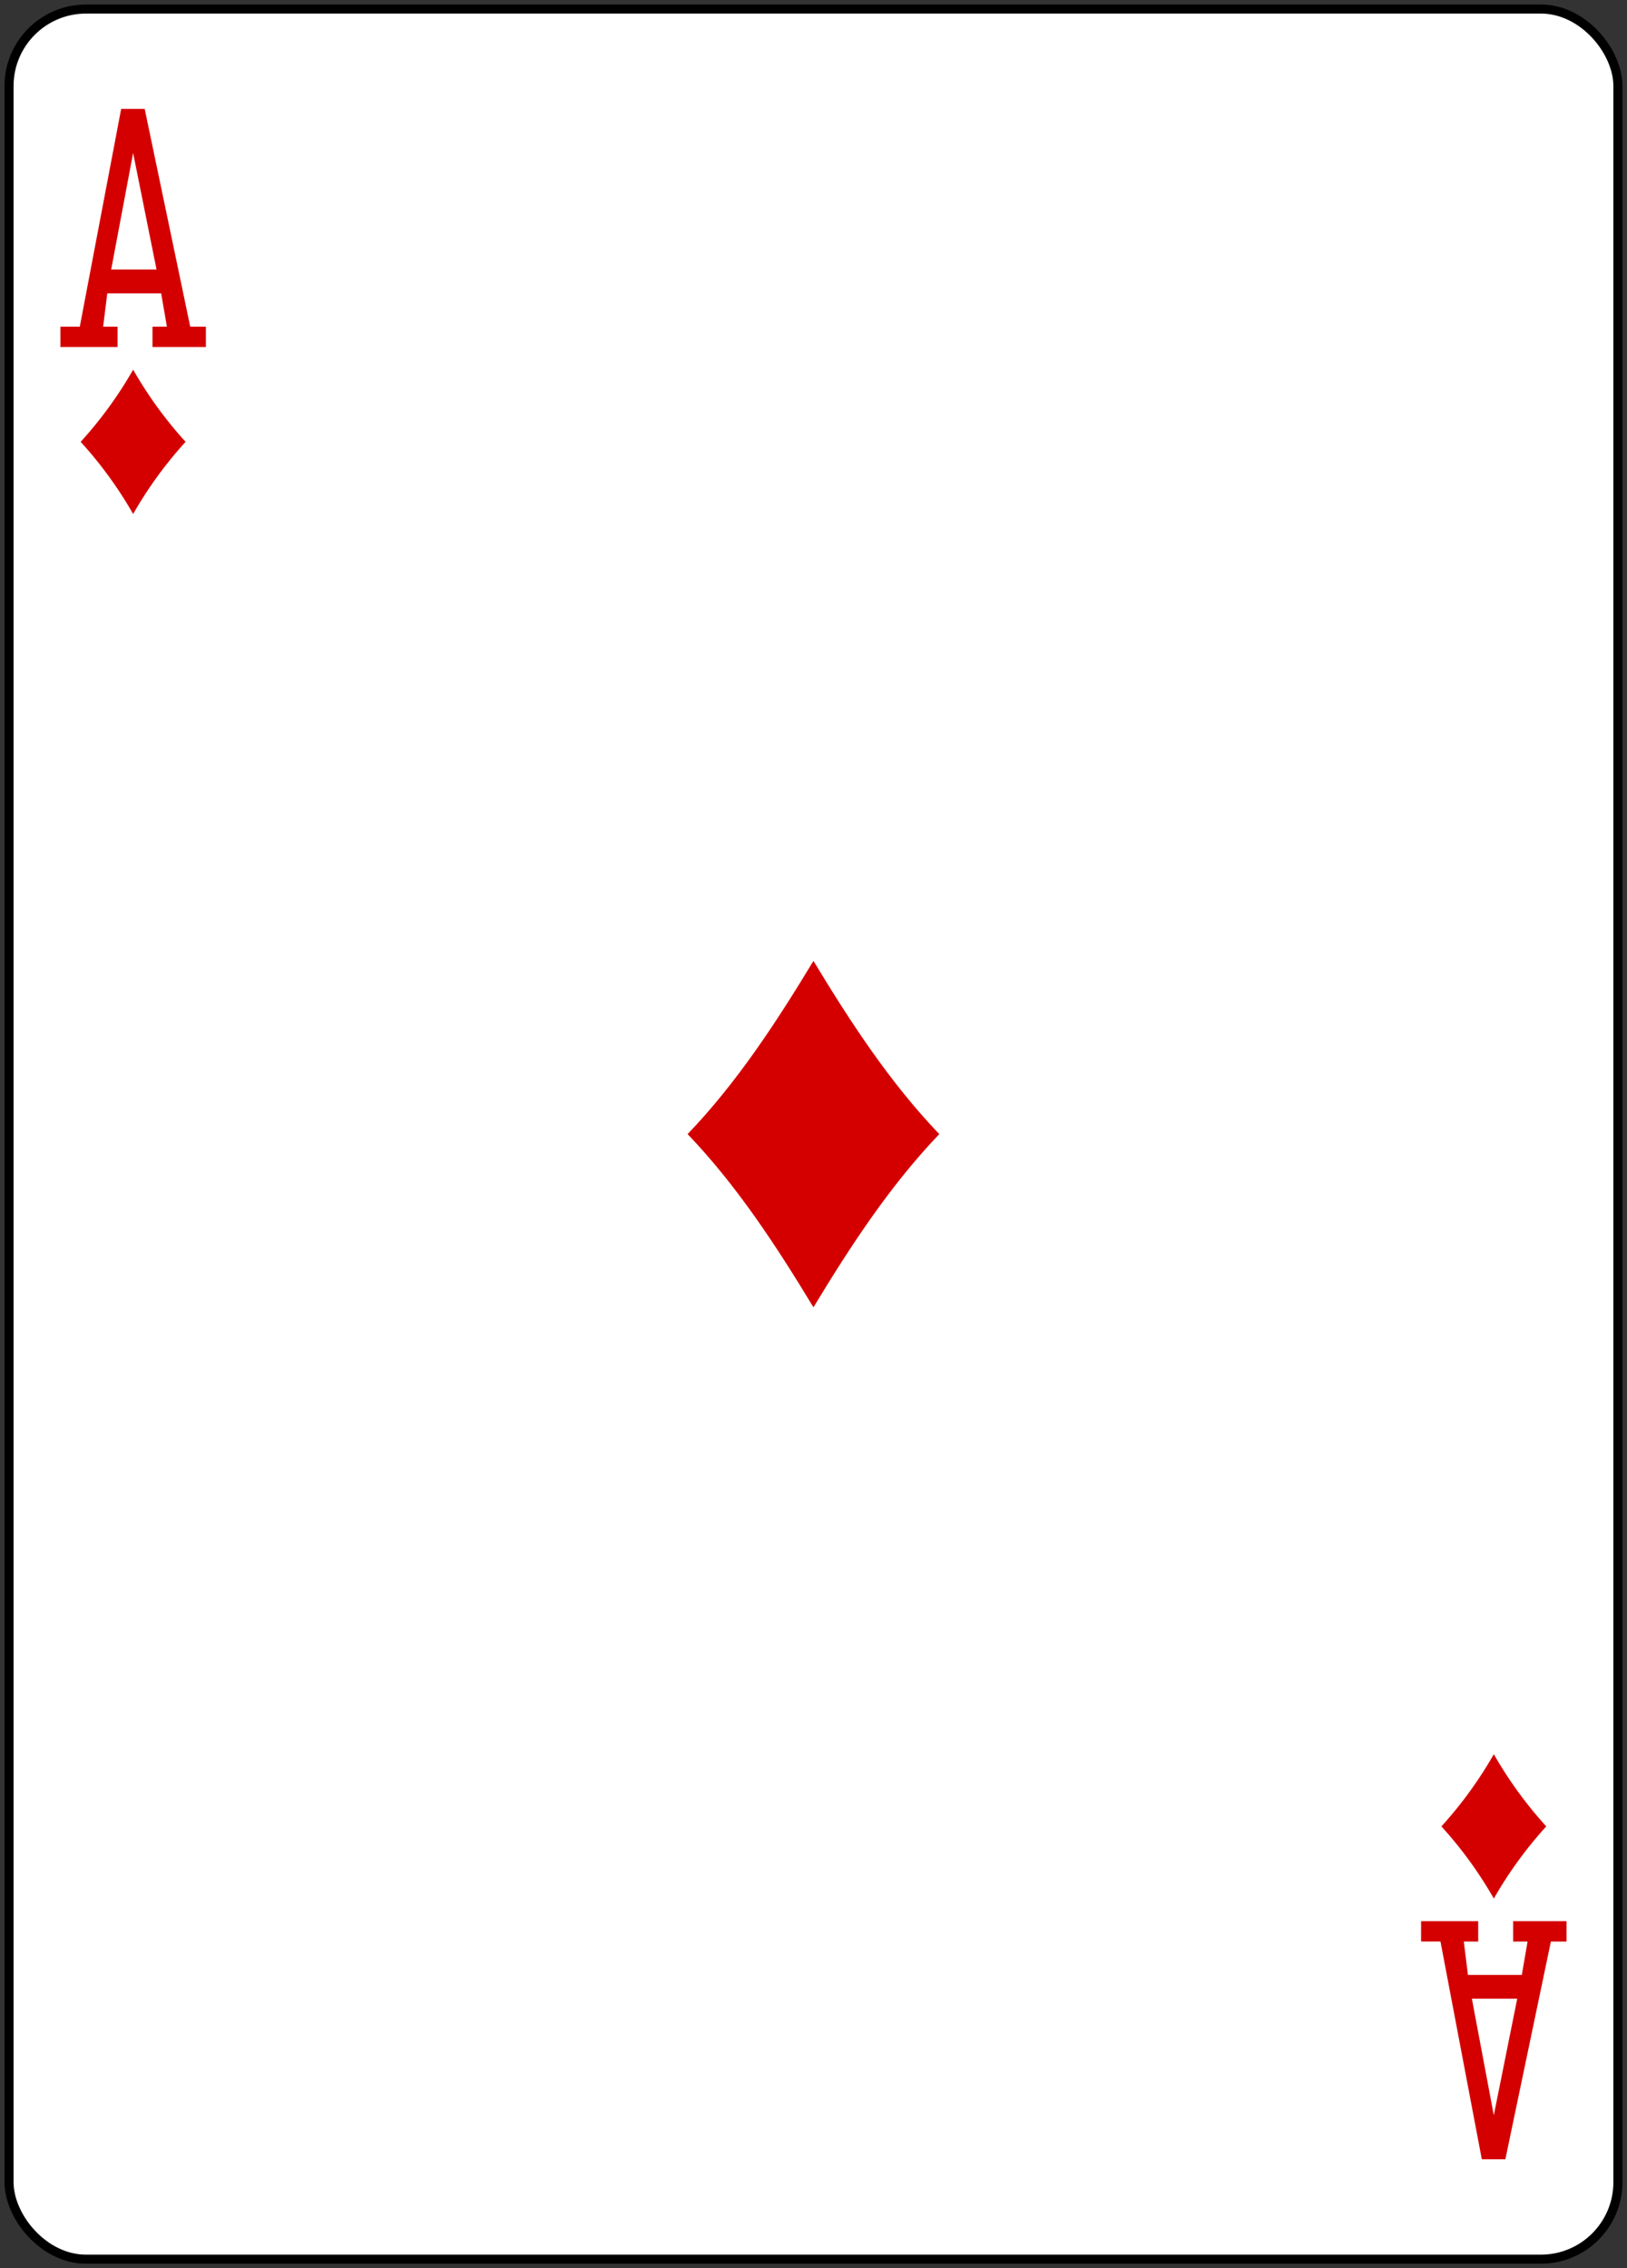 <svg xmlns="http://www.w3.org/2000/svg" xmlns:xlink="http://www.w3.org/1999/xlink" width="179.79" height="250.65" viewBox="0 0 179.79 250.65">
  <rect x="0" y="0" width="179.79" height="250.65" fill="#333333" stroke="none"/>
  <defs>
    <clipPath id="clip-ad">
      <rect width="179.79" height="250.65"/>
    </clipPath>
  </defs>
  <g id="ad" clip-path="url(#clip-ad)">
    <g id="ad-2" data-name="ad" transform="translate(-374.611 -1718.32)">
      <rect id="rect6367-6" width="177.785" height="248.651" rx="8.504" transform="translate(375.611 1719.32)" fill="#fff" stroke="#000" stroke-width="1.001"/>
      <path id="path6399-9" d="M389.324,1775.12a44.938,44.938,0,0,0-5.8-7.974,44.981,44.981,0,0,0,5.8-7.975,44.976,44.976,0,0,0,5.794,7.975A44.933,44.933,0,0,0,389.324,1775.12Z" fill="#d40000"/>
      <path id="path6403-1" d="M539.685,1928.121a44.981,44.981,0,0,0-5.794-7.974,45.02,45.02,0,0,0,5.794-7.975,45.02,45.02,0,0,0,5.794,7.975A44.981,44.981,0,0,0,539.685,1928.121Z" fill="#d40000"/>
      <path id="path6413-1" d="M464.5,1862.785c-4.131-6.83-8.476-13.468-13.906-19.139,5.43-5.67,9.776-12.309,13.906-19.139,4.13,6.83,8.476,13.469,13.906,19.139C472.98,1849.317,468.634,1855.955,464.5,1862.785Z" fill="#d40000"/>
      <path id="path41-87-9-4-8" d="M381.285,1756.671v-2.25h2.144L388,1730.355h2.6l5.032,24.066h1.731v2.25h-5.9v-2.25h1.592l-.636-3.688h-5.952l-.46,3.688H387.6v2.25Zm10.624-8.565-2.588-12.881-2.424,12.881Z" fill="#d40000"/>
      <path id="path41-8-5-6-1" d="M531.646,1930.621v2.25h2.144l4.568,24.066h2.6l5.032-24.065h1.731v-2.251h-5.9v2.251h1.592l-.635,3.687h-5.953l-.459-3.687h1.592v-2.251Zm10.624,8.565-2.588,12.881-2.424-12.881Z" fill="#d40000"/>
    </g>
  </g>
</svg>
